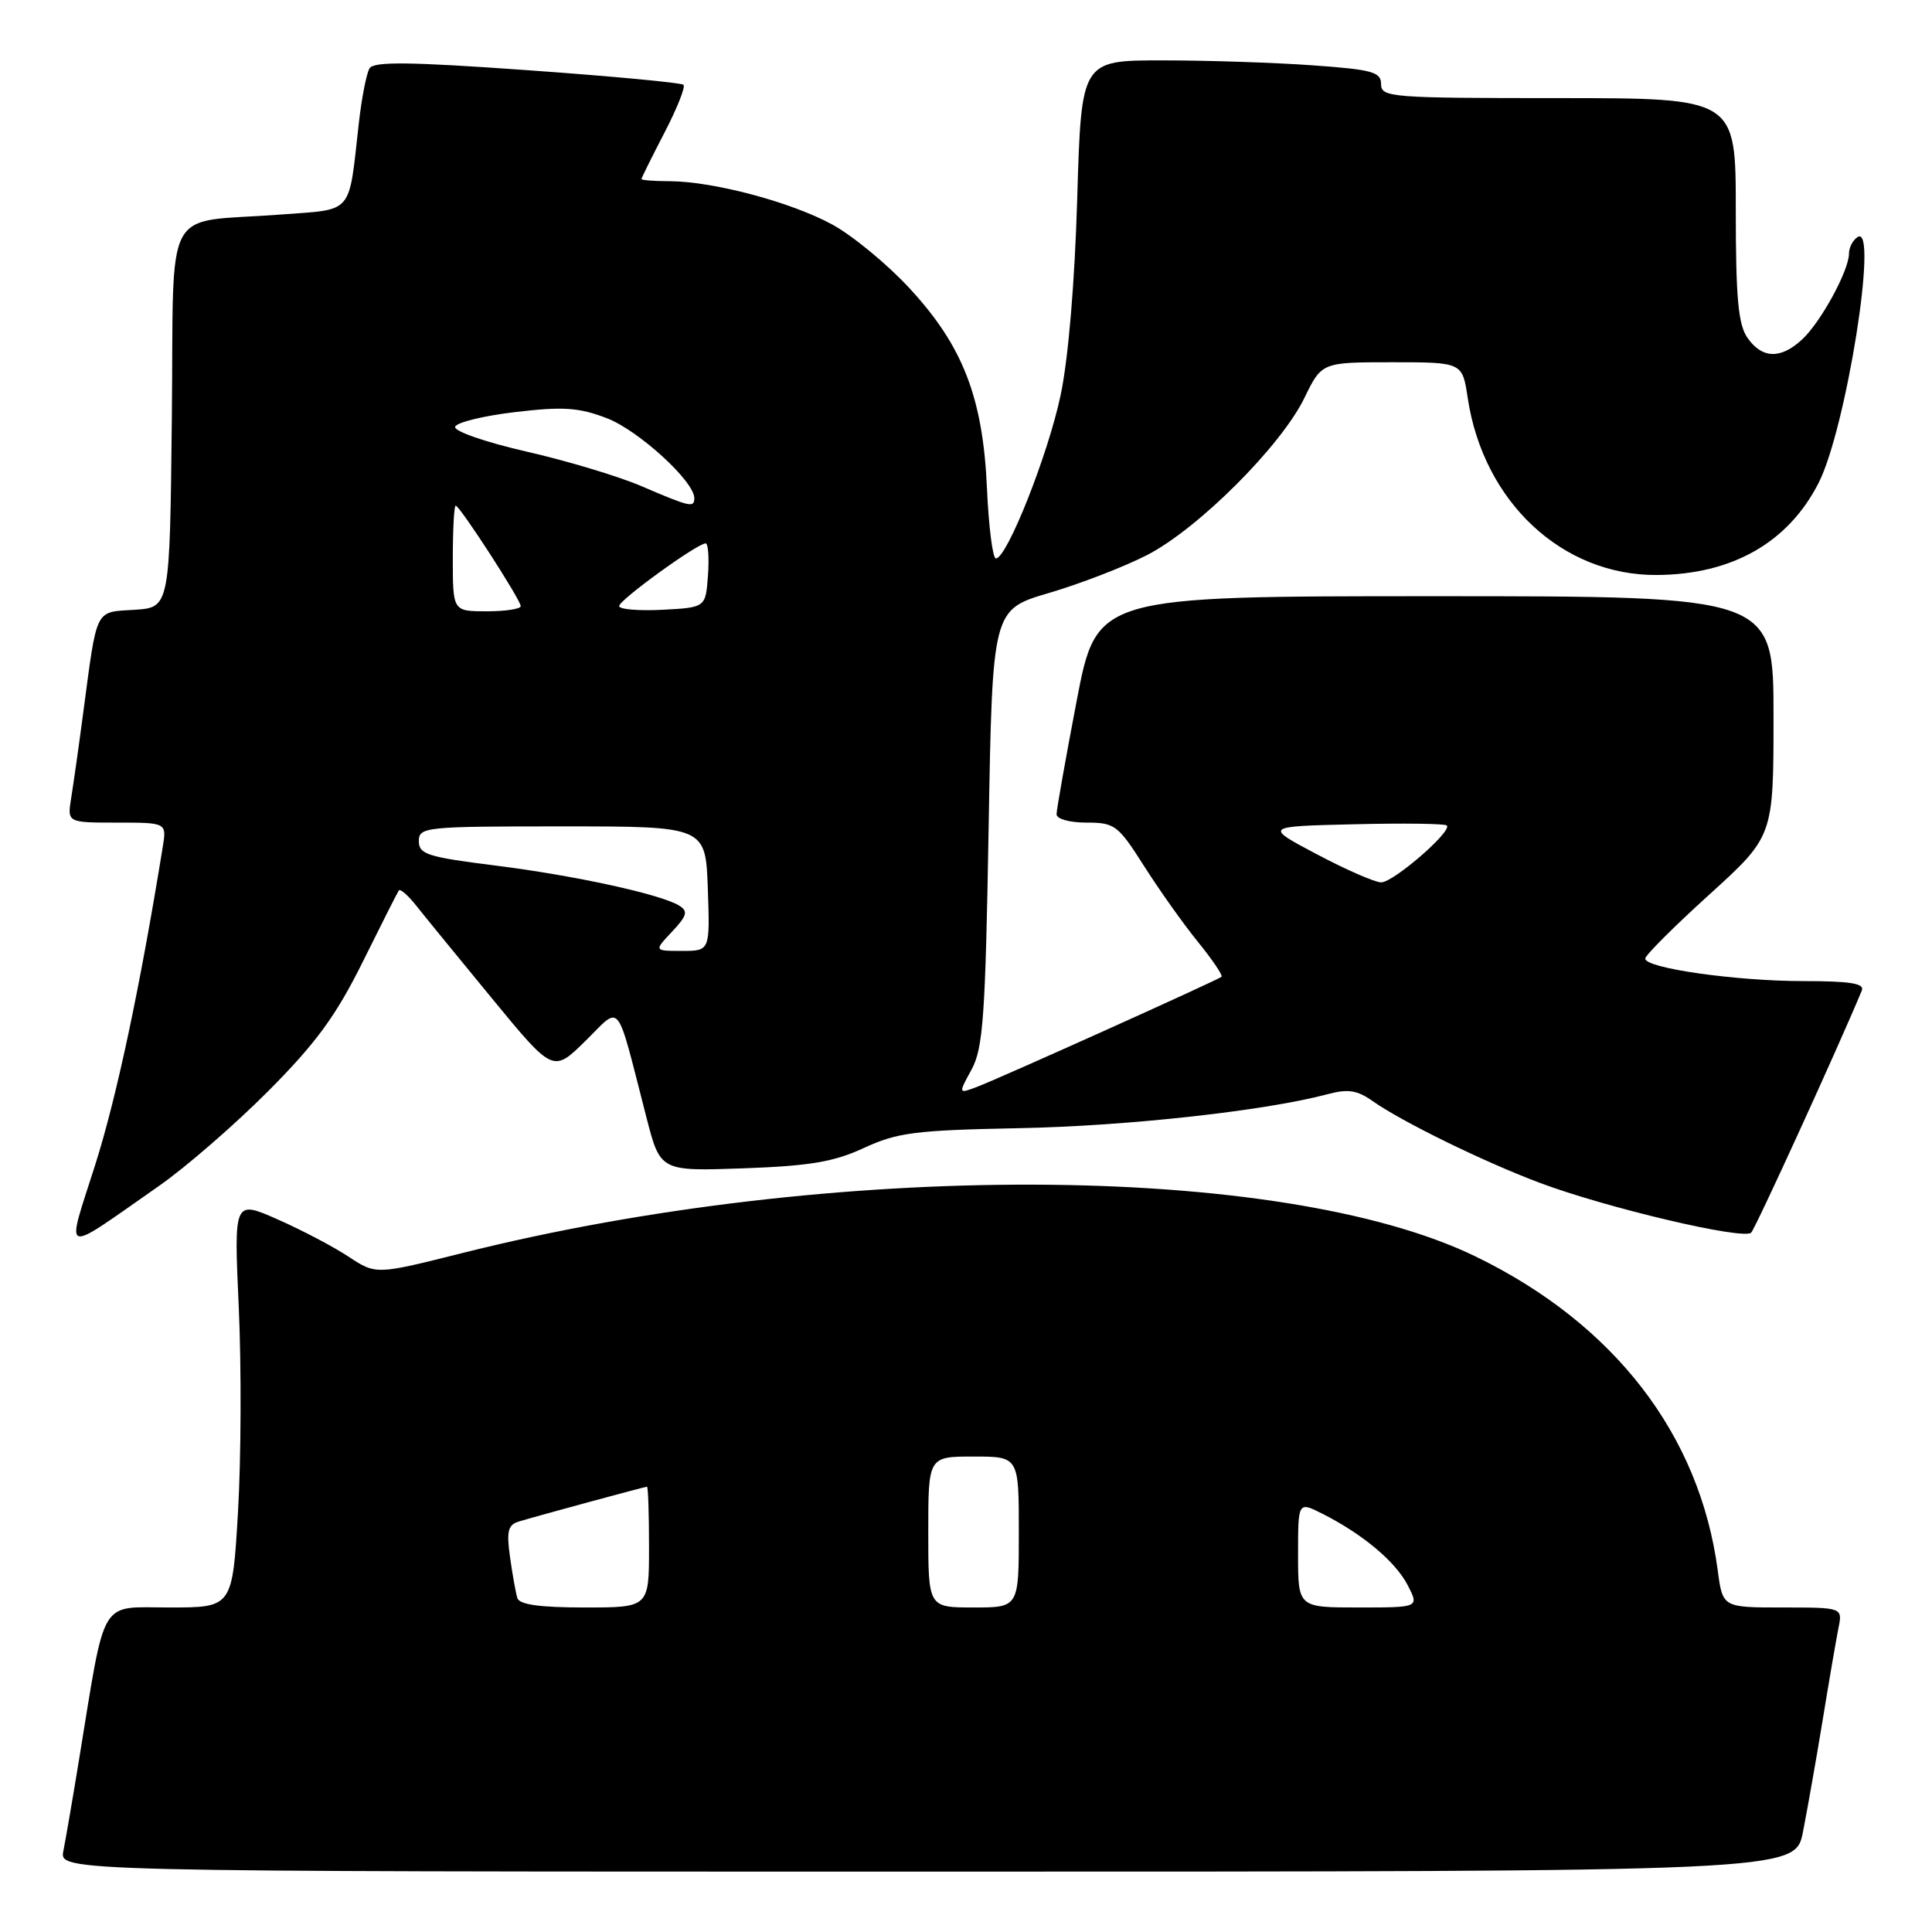 <?xml version="1.0" encoding="UTF-8" standalone="no"?>
<!DOCTYPE svg PUBLIC "-//W3C//DTD SVG 1.1//EN" "http://www.w3.org/Graphics/SVG/1.1/DTD/svg11.dtd" >
<svg xmlns="http://www.w3.org/2000/svg" xmlns:xlink="http://www.w3.org/1999/xlink" version="1.1" viewBox="0 0 256 256">
 <g >
 <path fill="currentColor"
d=" M 238.90 242.75 C 239.47 239.86 240.64 233.22 241.50 228.00 C 242.35 222.78 243.30 217.26 243.60 215.75 C 244.16 213.00 244.16 213.00 236.21 213.00 C 228.26 213.00 228.26 213.00 227.61 208.09 C 225.22 190.09 213.89 175.40 195.50 166.48 C 169.73 153.97 109.98 153.78 61.16 166.06 C 49.82 168.91 49.82 168.91 46.16 166.50 C 44.15 165.17 39.91 162.95 36.75 161.56 C 30.99 159.02 30.99 159.02 31.64 173.26 C 31.99 181.09 31.95 193.24 31.54 200.25 C 30.80 213.00 30.80 213.00 22.47 213.00 C 13.04 213.00 14.05 211.32 10.50 233.00 C 9.65 238.22 8.70 243.74 8.40 245.25 C 7.84 248.00 7.84 248.00 122.85 248.00 C 237.86 248.00 237.86 248.00 238.90 242.75 Z  M 21.00 157.19 C 24.58 154.70 31.12 149.02 35.54 144.58 C 41.89 138.20 44.51 134.61 48.04 127.50 C 50.49 122.55 52.65 118.28 52.84 118.00 C 53.02 117.72 54.06 118.62 55.15 120.00 C 56.24 121.38 60.77 126.92 65.21 132.32 C 73.29 142.14 73.29 142.14 77.56 137.94 C 82.41 133.18 81.54 132.10 85.65 148.04 C 87.49 155.20 87.49 155.20 98.50 154.81 C 107.32 154.49 110.49 153.96 114.50 152.10 C 118.92 150.06 121.29 149.76 135.00 149.49 C 149.28 149.22 167.66 147.19 175.90 144.99 C 178.61 144.26 179.83 144.45 181.90 145.91 C 185.75 148.63 196.58 153.93 203.94 156.70 C 212.80 160.04 231.06 164.34 232.04 163.33 C 232.65 162.69 243.73 138.43 246.70 131.25 C 247.09 130.31 245.17 130.00 238.94 130.00 C 230.05 130.00 218.00 128.29 218.00 127.02 C 218.00 126.59 221.82 122.77 226.50 118.53 C 235.00 110.81 235.00 110.81 235.00 94.91 C 235.00 79.00 235.00 79.00 190.16 79.00 C 145.32 79.00 145.32 79.00 142.66 92.89 C 141.20 100.53 140.00 107.28 140.00 107.89 C 140.00 108.52 141.73 109.00 143.97 109.00 C 147.71 109.00 148.15 109.33 151.59 114.75 C 153.60 117.91 156.81 122.44 158.73 124.80 C 160.65 127.17 162.06 129.25 161.86 129.43 C 161.35 129.87 132.58 142.83 129.50 144.00 C 126.97 144.96 126.97 144.96 128.73 141.73 C 130.27 138.92 130.57 134.73 131.00 109.64 C 131.50 80.77 131.50 80.77 139.00 78.57 C 143.12 77.36 148.97 75.10 151.99 73.55 C 158.77 70.06 169.72 59.12 172.83 52.75 C 175.14 48.00 175.14 48.00 184.46 48.00 C 193.77 48.00 193.77 48.00 194.48 52.73 C 196.55 66.49 206.98 76.26 219.53 76.19 C 229.50 76.13 236.94 71.90 240.97 64.00 C 244.61 56.86 248.94 29.68 246.16 31.40 C 245.52 31.80 245.00 32.78 245.00 33.60 C 245.00 35.84 241.28 42.66 238.81 44.96 C 235.97 47.61 233.50 47.55 231.56 44.78 C 230.32 43.01 230.00 39.53 230.00 27.78 C 230.00 13.00 230.00 13.00 206.50 13.00 C 184.30 13.00 183.00 12.90 183.00 11.15 C 183.00 9.53 181.85 9.22 173.85 8.65 C 168.81 8.29 159.88 8.00 153.99 8.00 C 143.28 8.00 143.28 8.00 142.74 26.25 C 142.41 37.45 141.56 47.55 140.53 52.40 C 138.86 60.29 133.42 74.00 131.96 74.00 C 131.54 74.00 131.01 69.84 130.78 64.75 C 130.25 52.69 127.60 45.84 120.49 38.17 C 117.56 35.00 112.95 31.20 110.24 29.73 C 104.80 26.77 94.53 24.04 88.75 24.01 C 86.69 24.01 85.00 23.88 85.00 23.72 C 85.00 23.57 86.37 20.81 88.04 17.59 C 89.71 14.37 90.85 11.51 90.57 11.24 C 90.29 10.96 80.98 10.09 69.89 9.30 C 54.32 8.19 49.54 8.13 48.97 9.05 C 48.56 9.71 47.92 13.00 47.54 16.37 C 46.16 28.61 46.95 27.69 37.15 28.43 C 21.34 29.63 23.07 26.38 22.77 55.33 C 22.50 80.50 22.50 80.50 17.82 80.80 C 12.51 81.14 12.90 80.37 11.02 94.50 C 10.44 98.90 9.72 103.96 9.43 105.75 C 8.91 109.00 8.91 109.00 15.50 109.00 C 22.09 109.00 22.09 109.00 21.56 112.25 C 18.55 130.86 15.46 145.38 12.62 154.33 C 8.72 166.62 7.88 166.34 21.00 157.19 Z  M 68.55 211.75 C 68.34 211.06 67.90 208.62 67.58 206.32 C 67.10 202.89 67.31 202.04 68.75 201.61 C 71.58 200.76 85.43 197.00 85.73 197.00 C 85.88 197.00 86.00 200.60 86.00 205.00 C 86.00 213.00 86.00 213.00 77.47 213.00 C 71.52 213.00 68.82 212.62 68.55 211.75 Z  M 123.00 203.00 C 123.00 193.00 123.00 193.00 129.00 193.00 C 135.00 193.00 135.00 193.00 135.00 203.00 C 135.00 213.00 135.00 213.00 129.00 213.00 C 123.00 213.00 123.00 213.00 123.00 203.00 Z  M 172.00 205.97 C 172.00 198.95 172.00 198.95 175.25 200.59 C 180.58 203.29 184.91 206.92 186.53 210.05 C 188.05 213.00 188.05 213.00 180.03 213.00 C 172.00 213.00 172.00 213.00 172.00 205.97 Z  M 89.05 123.45 C 91.04 121.33 91.20 120.74 90.00 120.00 C 87.56 118.49 76.03 115.98 65.50 114.67 C 56.66 113.56 55.50 113.19 55.50 111.46 C 55.50 109.58 56.30 109.50 74.50 109.50 C 93.50 109.50 93.50 109.50 93.79 117.75 C 94.08 126.00 94.08 126.00 90.37 126.00 C 86.65 126.00 86.65 126.00 89.05 123.45 Z  M 174.50 113.20 C 167.50 109.50 167.50 109.50 179.38 109.22 C 185.92 109.06 191.47 109.13 191.71 109.38 C 192.47 110.13 184.60 116.95 183.00 116.92 C 182.18 116.91 178.35 115.24 174.50 113.20 Z  M 60.00 74.00 C 60.00 70.15 60.17 67.00 60.38 67.00 C 60.92 67.00 69.00 79.49 69.00 80.32 C 69.00 80.69 66.97 81.00 64.50 81.00 C 60.00 81.00 60.00 81.00 60.00 74.00 Z  M 82.04 80.30 C 82.08 79.47 92.40 72.00 93.50 72.00 C 93.84 72.00 93.98 73.91 93.81 76.25 C 93.50 80.50 93.50 80.50 87.75 80.80 C 84.59 80.96 82.02 80.74 82.04 80.30 Z  M 85.00 64.42 C 81.97 63.12 75.11 61.05 69.73 59.83 C 64.26 58.57 60.12 57.13 60.31 56.55 C 60.50 55.97 64.09 55.09 68.29 54.60 C 74.62 53.85 76.69 53.99 80.40 55.41 C 84.59 57.01 92.00 63.78 92.00 66.00 C 92.00 67.31 91.48 67.20 85.00 64.42 Z "/>
</g>
</svg>